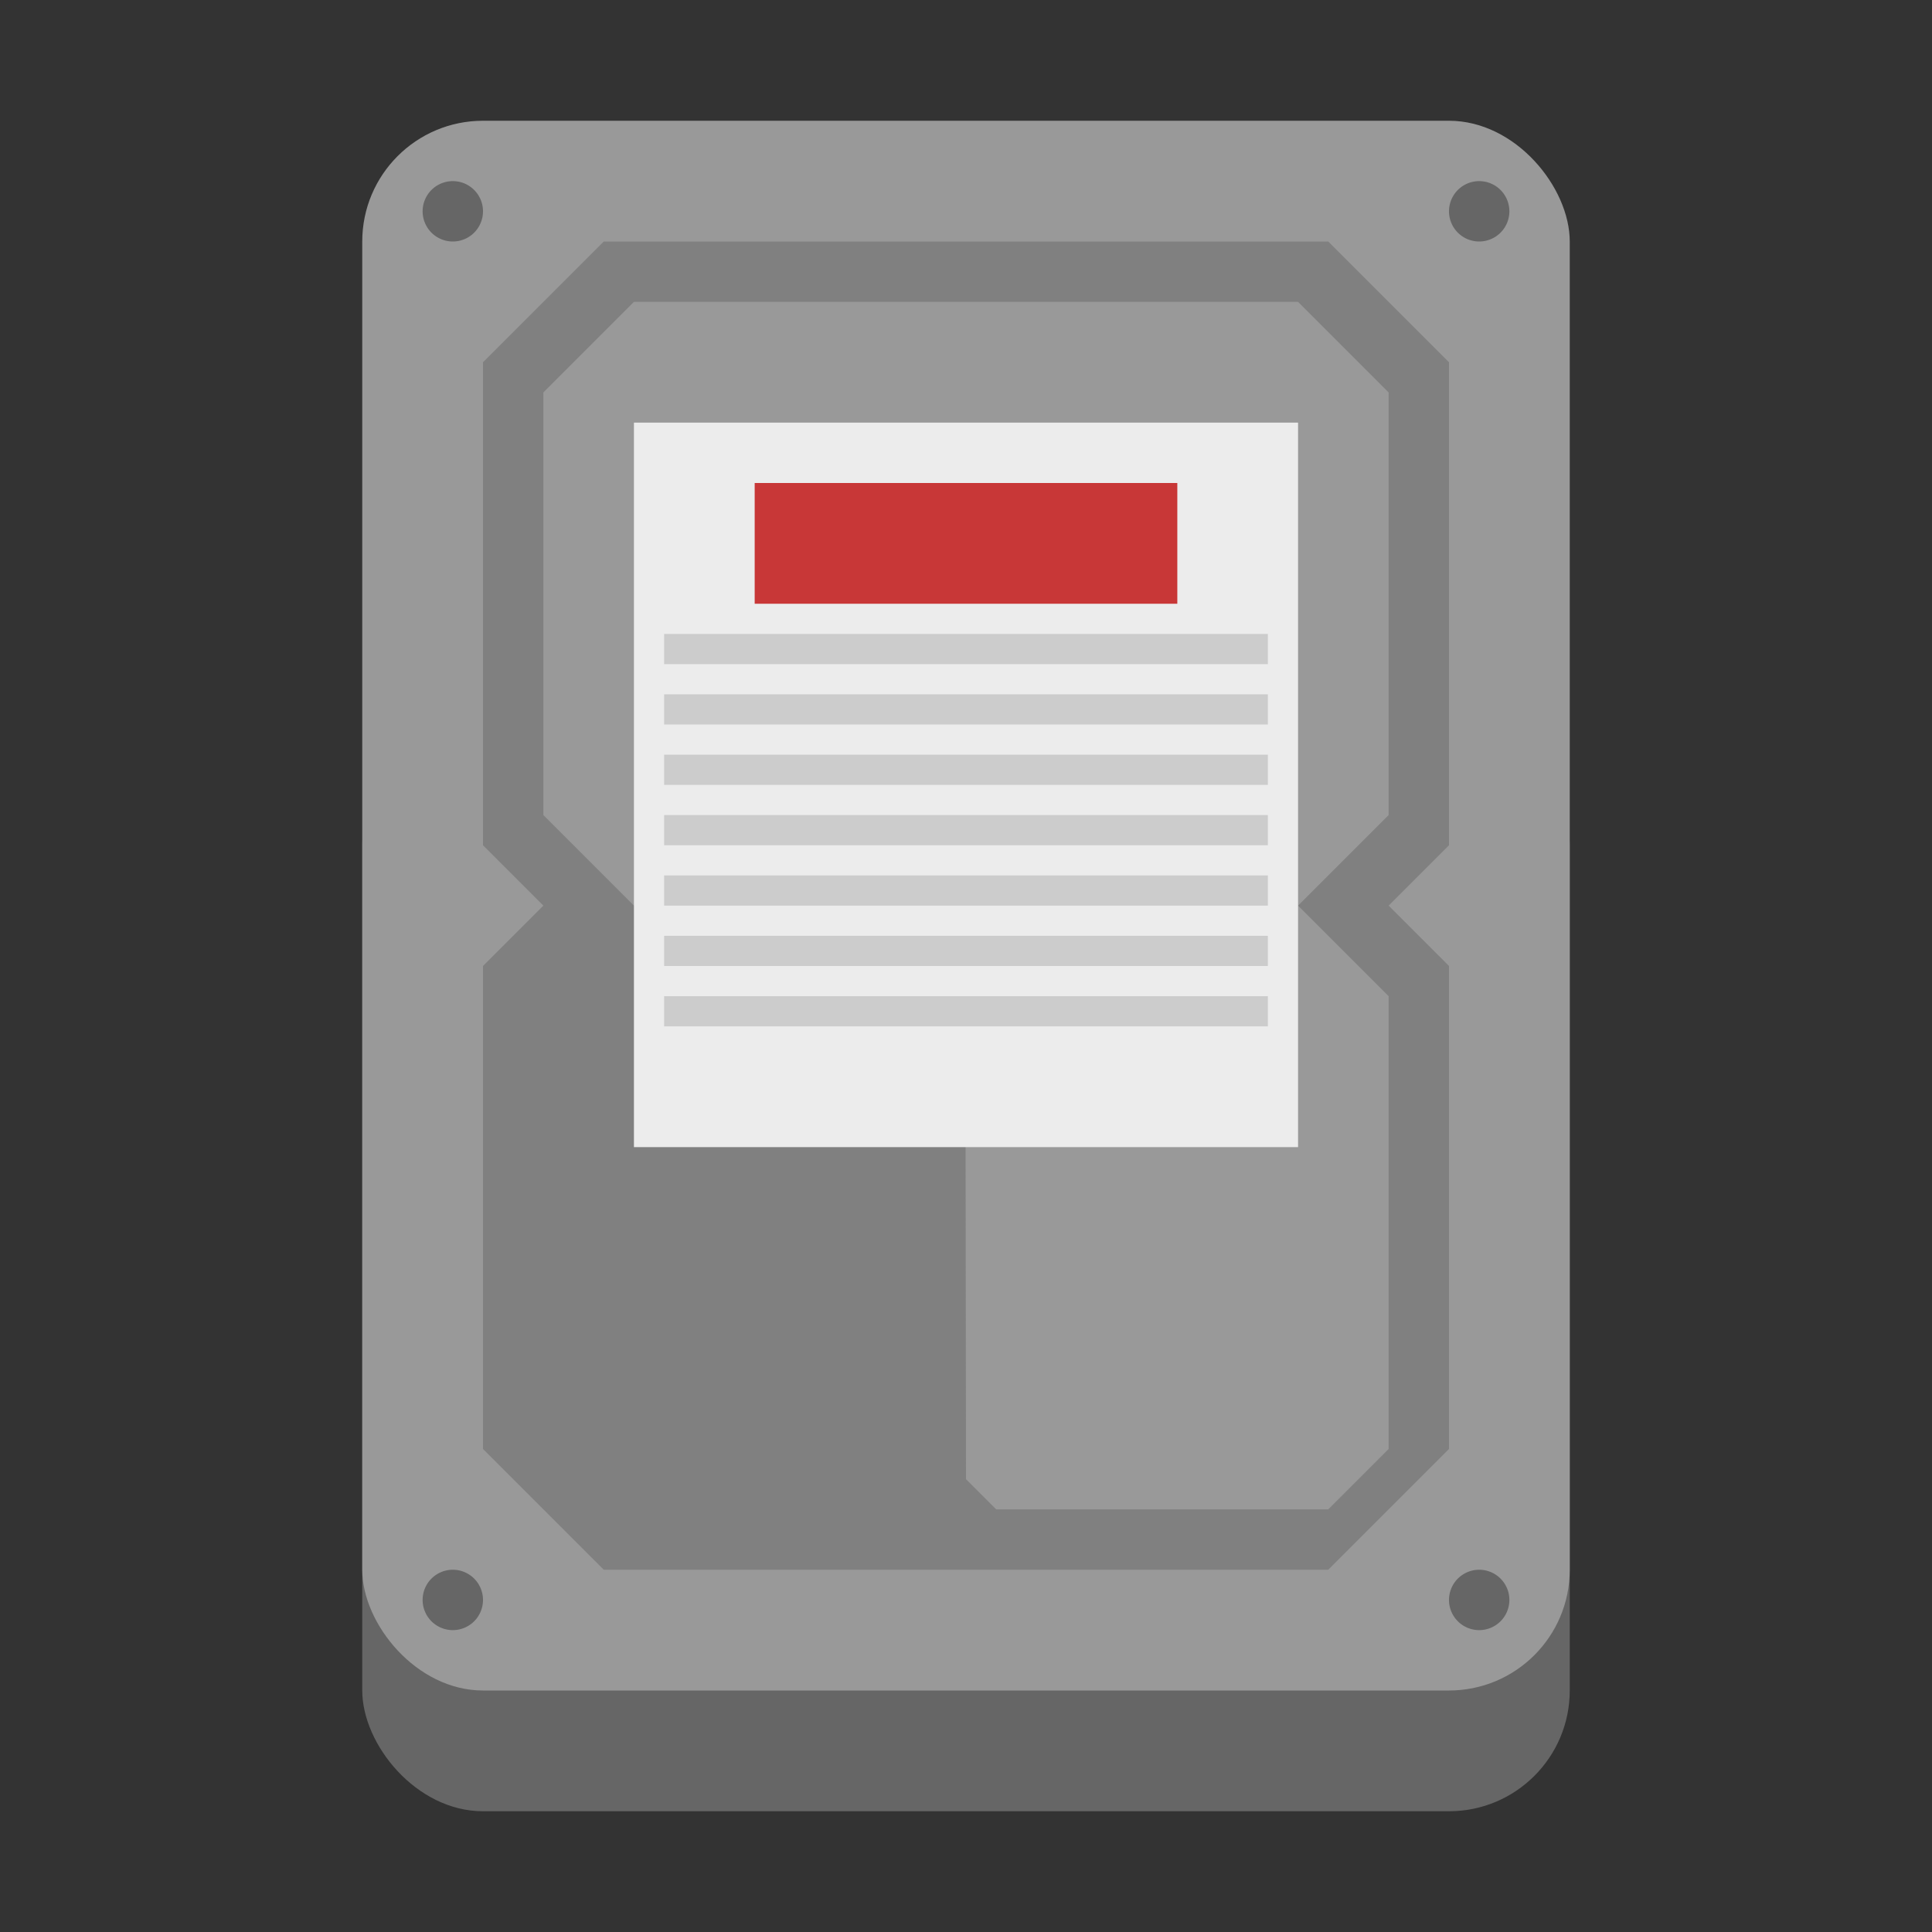 <?xml version="1.0" encoding="UTF-8" standalone="no"?>
<svg
   xmlns:dc="http://purl.org/dc/elements/1.1/"
   xmlns:cc="http://creativecommons.org/ns#"
   xmlns:rdf="http://www.w3.org/1999/02/22-rdf-syntax-ns#"
   xmlns:svg="http://www.w3.org/2000/svg"
   xmlns="http://www.w3.org/2000/svg"
   width="64"
   height="64"
   viewBox="0 0 64 64"
   version="1.1"
   id="svg8">
  <rect x="0" y="0" width="64" height="64" fill="#333333" stroke="none"/>
  <defs
     id="defs2" />
  <g
     id="layer1"
     transform="translate(0,-1058.52)">
    <rect
       style="opacity:1;fill:#666666;fill-opacity:1;stroke:none;stroke-width:3.642;stroke-linecap:round;stroke-linejoin:round;stroke-miterlimit:4;stroke-dasharray:none;stroke-opacity:1"
       id="rect1937-9"
       width="40"
       height="36"
       x="12"
       y="1082.52"
       ry="4" />
    <rect
       style="opacity:1;fill:#999999;fill-opacity:1;stroke:none;stroke-width:2.857;stroke-linecap:round;stroke-linejoin:round;stroke-miterlimit:4;stroke-dasharray:none;stroke-opacity:1"
       id="rect1937-8"
       width="40"
       height="52"
       x="12"
       y="1062.52"
       ry="4" />
    <path
       id="path854"
       d="m 48,1086.52 -2,2 2,2 v 16 l -4,4 H 20 l -4,-4 v -16 l 2,-2 -2,-2 v -16 l 4,-4 h 24 l 4,4 z"
       style="fill:#808080;stroke:none;stroke-width:1px;stroke-linecap:butt;stroke-linejoin:miter;stroke-opacity:1" />
    <path
       id="path856"
       d="m 46,1071.52 -3,-3 H 21 l -3,3 v 14 l 3,3 h 10.976 l 0.024,19 1,1 h 11 l 2,-2 v -15 l -3,-3 3,-3 z"
       style="fill:#999999;fill-opacity:1;stroke:none;stroke-width:1px;stroke-linecap:butt;stroke-linejoin:miter;stroke-opacity:1" />
    <rect
       ry="0"
       y="1072.52"
       x="21"
       height="24"
       width="22"
       id="rect850"
       style="opacity:1;fill:#ececec;fill-opacity:1;stroke:none;stroke-width:3.78;stroke-linecap:round;stroke-linejoin:round;stroke-miterlimit:4;stroke-dasharray:none;stroke-opacity:1" />
    <path
       style="opacity:1;fill:#666666;fill-opacity:1;stroke:none;stroke-width:3.78;stroke-linecap:round;stroke-linejoin:round;stroke-miterlimit:4;stroke-dasharray:none;stroke-opacity:1"
       d="m 15,1064.52 a 1,1 0 0 0 -1,1 1,1 0 0 0 1,1 1,1 0 0 0 1,-1 1,1 0 0 0 -1,-1 z m 34,0 a 1,1 0 0 0 -1,1 1,1 0 0 0 1,1 1,1 0 0 0 1,-1 1,1 0 0 0 -1,-1 z"
       id="path1993" />
    <path
       style="opacity:1;fill:#666666;fill-opacity:1;stroke:none;stroke-width:3.78;stroke-linecap:round;stroke-linejoin:round;stroke-miterlimit:4;stroke-dasharray:none;stroke-opacity:1"
       d="m 15,1110.52 a 1,1 0 0 0 -1,1 1,1 0 0 0 1,1 1,1 0 0 0 1,-1 1,1 0 0 0 -1,-1 z m 34,0 a 1,1 0 0 0 -1,1 1,1 0 0 0 1,1 1,1 0 0 0 1,-1 1,1 0 0 0 -1,-1 z"
       id="path1993-8" />
    <rect
       style="opacity:1;fill:#cccccc;fill-opacity:1;stroke:none;stroke-width:3.604;stroke-linecap:round;stroke-linejoin:round;stroke-miterlimit:4;stroke-dasharray:none;stroke-opacity:1"
       id="rect2097"
       width="20"
       height="1"
       x="22"
       y="1089.52" />
    <rect
       style="opacity:1;fill:#cccccc;fill-opacity:1;stroke:none;stroke-width:3.604;stroke-linecap:round;stroke-linejoin:round;stroke-miterlimit:4;stroke-dasharray:none;stroke-opacity:1"
       id="rect2099"
       width="20"
       height="1"
       x="22"
       y="1091.52" />
    <rect
       style="opacity:1;fill:#cccccc;fill-opacity:1;stroke:none;stroke-width:3.604;stroke-linecap:round;stroke-linejoin:round;stroke-miterlimit:4;stroke-dasharray:none;stroke-opacity:1"
       id="rect2101"
       width="20"
       height="1"
       x="22"
       y="1087.52" />
    <rect
       style="opacity:1;fill:#cccccc;fill-opacity:1;stroke:none;stroke-width:3.604;stroke-linecap:round;stroke-linejoin:round;stroke-miterlimit:4;stroke-dasharray:none;stroke-opacity:1"
       id="rect2101-4"
       width="20"
       height="1"
       x="22"
       y="1085.52" />
    <rect
       style="opacity:1;fill:#cccccc;fill-opacity:1;stroke:none;stroke-width:3.604;stroke-linecap:round;stroke-linejoin:round;stroke-miterlimit:4;stroke-dasharray:none;stroke-opacity:1"
       id="rect2101-4-7"
       width="20"
       height="1"
       x="22"
       y="1083.52" />
    <rect
       style="opacity:1;fill:#cccccc;fill-opacity:1;stroke:none;stroke-width:3.604;stroke-linecap:round;stroke-linejoin:round;stroke-miterlimit:4;stroke-dasharray:none;stroke-opacity:1"
       id="rect2101-4-6"
       width="20"
       height="1"
       x="22"
       y="1081.52" />
    <rect
       style="opacity:1;fill:#cccccc;fill-opacity:1;stroke:none;stroke-width:3.604;stroke-linecap:round;stroke-linejoin:round;stroke-miterlimit:4;stroke-dasharray:none;stroke-opacity:1"
       id="rect2101-4-3"
       width="20"
       height="1"
       x="22"
       y="1079.52" />
    <rect
       style="opacity:1;fill:#c83737;fill-opacity:1;stroke:none;stroke-width:6.03;stroke-linecap:round;stroke-linejoin:round;stroke-miterlimit:4;stroke-dasharray:none;stroke-opacity:1"
       id="rect2101-4-1"
       width="14"
       height="4"
       x="25"
       y="1074.52" />
  </g>
</svg>
